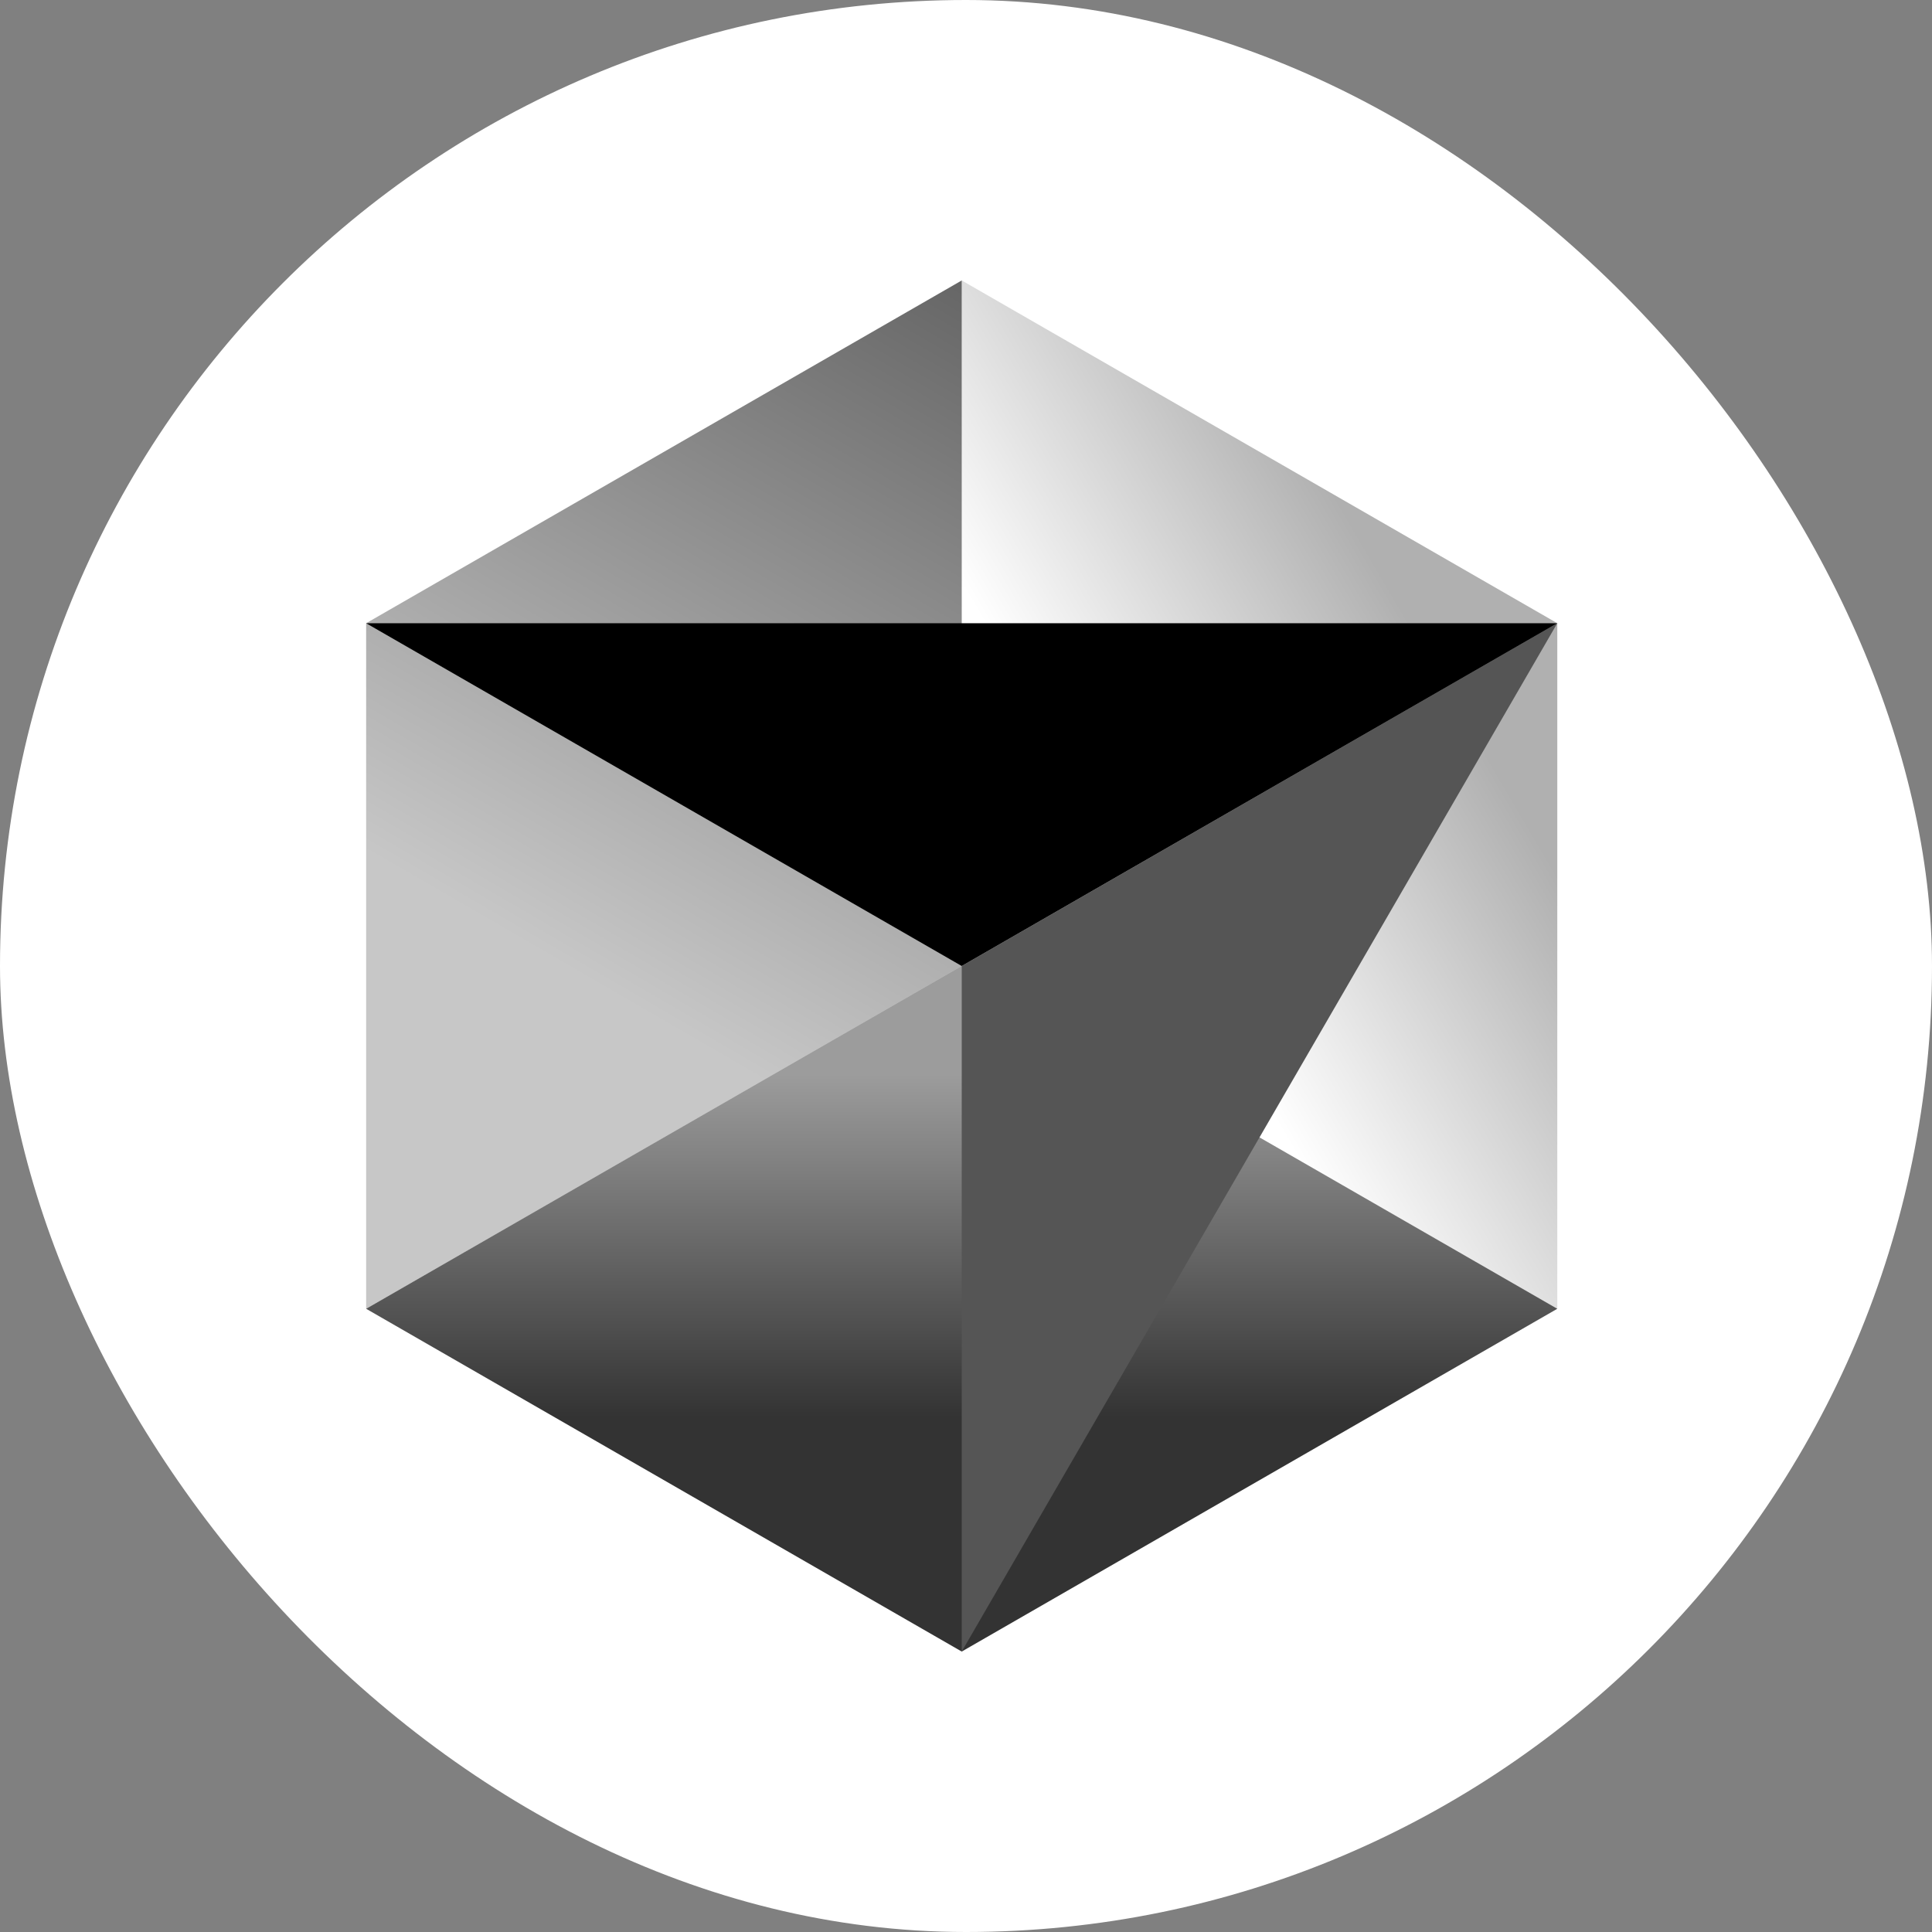 <svg width="62" height="62" viewBox="0 0 62 62" fill="none" xmlns="http://www.w3.org/2000/svg"><rect x="0" y="0" width="62" height="62" fill="#808080" stroke="none"/><rect width="62" height="62" rx="31" fill="white"/><path d="M30.863 53L49.975 42L30.863 31L11.75 42L30.863 53Z" fill="url(#paint0_linear_1641_102)"/><path d="M49.975 42V20L30.863 9V31L49.975 42Z" fill="url(#paint1_linear_1641_102)"/><path d="M30.863 9L11.75 20V42L30.863 31V9Z" fill="url(#paint2_linear_1641_102)"/><path d="M49.975 20L30.863 53V31L49.975 20Z" fill="#555555"/><path d="M49.975 20L30.863 31L11.75 20H49.975Z" fill="black"/><defs><linearGradient id="paint0_linear_1641_102" x1="30.863" y1="31" x2="30.863" y2="53" gradientUnits="userSpaceOnUse"><stop offset="0.16" stop-opacity="0.39"/><stop offset="0.658" stop-opacity="0.8"/></linearGradient><linearGradient id="paint1_linear_1641_102" x1="49.975" y1="20.068" x2="30.863" y2="31.275" gradientUnits="userSpaceOnUse"><stop offset="0.182" stop-opacity="0.31"/><stop offset="0.715" stop-opacity="0"/></linearGradient><linearGradient id="paint2_linear_1641_102" x1="30.863" y1="9" x2="11.75" y2="42" gradientUnits="userSpaceOnUse"><stop stop-opacity="0.6"/><stop offset="0.667" stop-opacity="0.22"/></linearGradient></defs></svg>